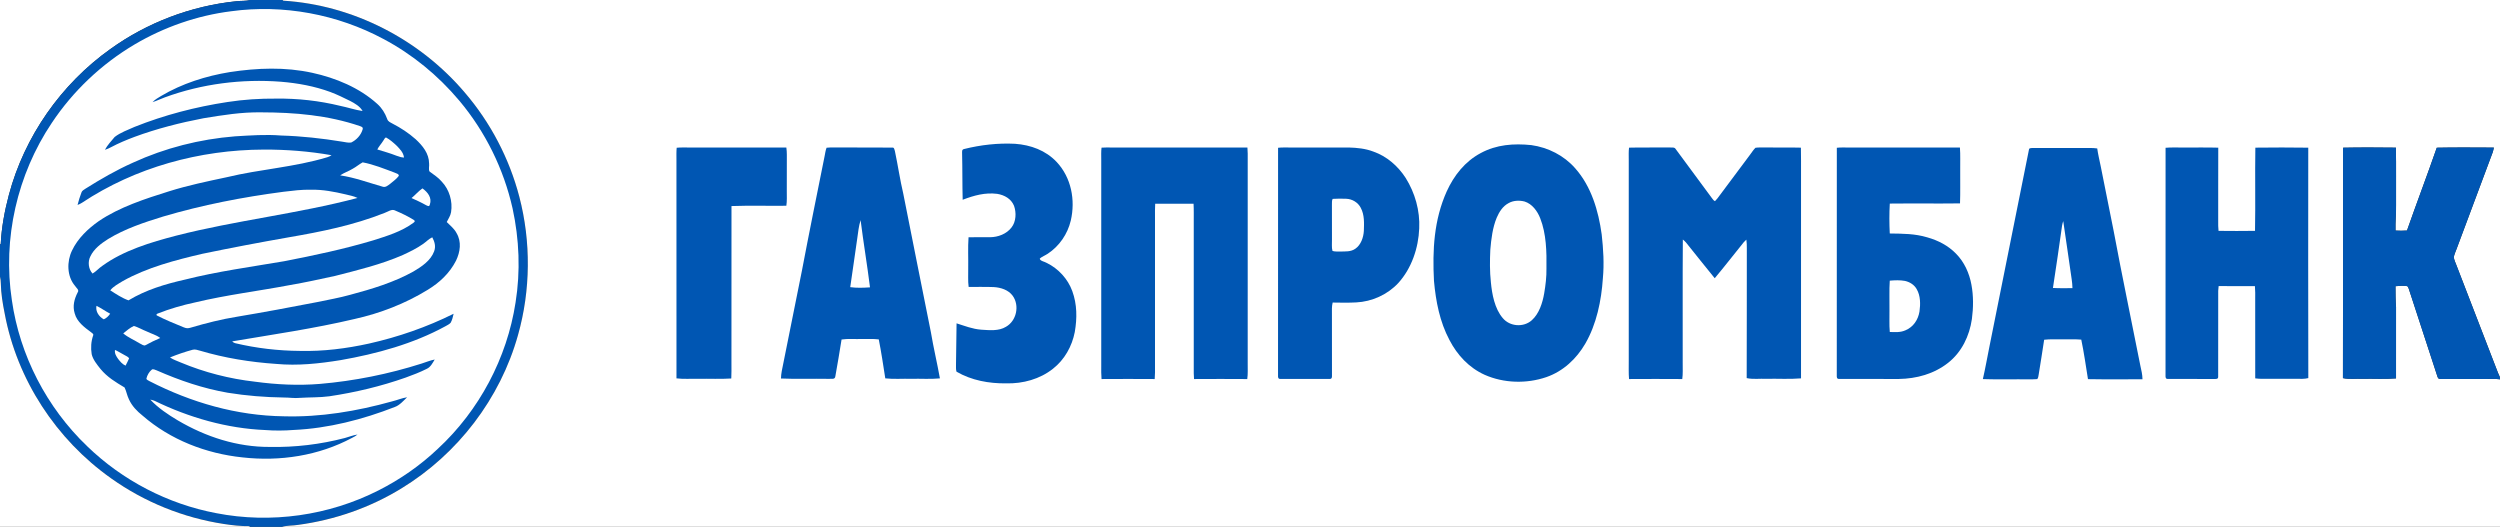<svg width="522" height="110" viewBox="0 0 522 110" fill="none" xmlns="http://www.w3.org/2000/svg">
<rect x="0" y="0" width="522" height="110" fill="#333333" stroke="none"/>
<g clip-path="url(#clip0)">
<path d="M0 0H52.289C51.313 0.25 50.347 0.138 49.329 0.263C39.894 1.238 30.743 4.705 23.046 10.239C12.75 17.566 5.121 28.483 1.856 40.687C0.963 44.052 0.316 47.519 0.149 50.999H0V0Z" fill="white"/>
<path d="M52.289 0H59.01L59.145 0.143C73.709 1.04 87.633 8.232 97.048 19.328C102.422 25.595 106.339 33.086 108.43 41.068C110.888 50.485 110.805 60.589 108.158 69.957C104.46 83.206 95.573 94.808 83.831 101.969C77.269 105.999 69.888 108.566 62.256 109.593C61.118 109.784 59.986 109.69 58.887 110H52.098L52.101 109.854C50.295 109.88 48.504 109.682 46.724 109.403C38.276 108.115 30.156 104.831 23.198 99.873C11.729 91.767 3.542 79.26 0.974 65.437C0.553 63.359 0.211 61.295 0.17 59.168C0.164 58.688 0.115 58.24 0 57.773V50.999H0.149C0.316 47.519 0.963 44.052 1.856 40.687C5.121 28.483 12.75 17.566 23.046 10.239C30.743 4.705 39.894 1.238 49.329 0.263C50.347 0.138 51.313 0.25 52.289 0Z" fill="#0056B3"/>
<path d="M59.009 0H522V78.801C521.707 78.178 521.444 77.55 521.212 76.904C518.455 69.754 515.694 62.604 512.93 55.456C512.721 54.891 512.421 54.301 512.345 53.699C512.458 53.102 512.727 52.521 512.941 51.95C515.449 45.249 517.949 38.526 520.463 31.827C520.58 31.499 520.648 31.16 520.718 30.818C516.746 30.808 512.768 30.758 508.798 30.844C506.789 36.628 504.607 42.358 502.579 48.137C501.778 48.194 500.979 48.191 500.18 48.145C500.123 46.341 500.339 44.553 500.295 42.749C500.274 38.776 500.332 34.801 500.266 30.831C496.589 30.792 492.898 30.764 489.223 30.844C489.216 46.873 489.252 62.919 489.205 78.947C490.523 79.242 491.943 79.033 493.29 79.093C495.615 79.038 497.975 79.208 500.29 79.002C500.295 74.052 500.295 69.073 500.292 64.121C500.185 62.661 500.18 61.219 500.175 59.755C500.976 59.695 501.835 59.619 502.634 59.744C502.887 59.932 502.944 60.346 503.062 60.628C505.009 66.636 506.998 72.704 508.965 78.707C509.091 79.127 509.354 79.127 509.733 79.135C512.954 79.127 516.166 79.13 519.39 79.13C520.264 79.124 521.128 79.093 522 79.2V110H58.887C59.986 109.69 61.118 109.784 62.256 109.593C69.888 108.566 77.269 105.999 83.831 101.969C95.573 94.808 104.46 83.206 108.158 69.957C110.805 60.589 110.888 50.485 108.43 41.068C106.339 33.086 102.422 25.595 97.047 19.328C87.633 8.232 73.709 1.04 59.145 0.143L59.009 0Z" fill="white"/>
<path d="M80.064 8.138C86.119 11.352 91.483 15.765 95.889 21.002C101.336 27.482 105.167 35.262 107.025 43.515C108.427 49.969 108.696 56.645 107.647 63.172C105.859 74.782 100.065 85.69 91.452 93.677C87.782 97.167 83.554 100.11 79.033 102.394C68.677 107.654 56.561 109.382 45.153 107.148C35.042 105.243 25.554 100.303 18.173 93.145C9.759 85.086 4.118 74.216 2.477 62.676C0.519 49.87 3.594 36.415 10.816 25.662C15.25 18.997 21.203 13.369 28.096 9.287C34.248 5.654 41.18 3.232 48.277 2.348C59.116 0.865 70.433 2.974 80.064 8.138Z" fill="white"/>
<path d="M65.2 15.202C70.099 16.273 75.011 18.298 78.767 21.687C79.736 22.552 80.396 23.616 80.84 24.828C81.012 25.404 81.487 25.532 81.957 25.811C83.687 26.702 85.321 27.771 86.78 29.064C88.252 30.427 89.578 32.038 89.596 34.147C89.666 34.639 89.439 35.398 89.69 35.812C90.585 36.487 91.517 37.063 92.25 37.934C93.827 39.592 94.545 42.047 94.184 44.297C94.051 45.095 93.615 45.655 93.281 46.361C94.017 47.12 94.832 47.709 95.33 48.676C96.411 50.495 96.09 52.609 95.215 54.434C93.884 57.038 91.781 59.011 89.301 60.518C84.614 63.396 79.378 65.424 74.009 66.612C65.553 68.606 57.034 69.832 48.478 71.278C48.656 71.466 48.857 71.591 49.081 71.651C53.523 72.709 58.072 73.236 62.64 73.27C67.502 73.39 72.32 72.777 77.063 71.734C83.155 70.363 89.126 68.299 94.717 65.512C94.571 66.141 94.417 66.837 94.093 67.397C93.809 67.715 93.368 67.908 93.002 68.122C86.276 71.797 78.644 73.877 71.13 75.193C66.625 75.921 62.202 76.408 57.631 75.983C52.252 75.616 46.943 74.758 41.77 73.225C41.267 73.095 40.745 72.881 40.223 73.027C38.62 73.465 37.036 74.002 35.496 74.633C36.203 75.12 36.952 75.342 37.741 75.689C42.7 77.758 47.92 79.098 53.257 79.7C57.744 80.308 62.254 80.529 66.769 80.162C73.978 79.546 81.121 78.11 88.014 75.918C88.941 75.634 89.81 75.248 90.768 75.068C90.335 75.775 89.907 76.661 89.113 77.01C87.696 77.727 86.18 78.306 84.684 78.845C79.516 80.665 74.2 81.931 68.781 82.742C66.733 83.019 64.676 82.94 62.627 83.073C61.484 83.196 60.388 82.992 59.247 83C55.335 82.945 51.414 82.633 47.552 82.004C42.402 81.11 37.482 79.432 32.711 77.333C32.416 77.24 31.92 76.94 31.659 77.211C31.148 77.628 30.735 78.35 30.587 78.989C30.48 79.286 31.038 79.453 31.229 79.593C39.951 84.056 49.418 86.798 59.257 86.923C66.866 87.145 74.526 85.857 81.839 83.816C82.909 83.558 83.919 83.115 85 82.951C84.253 83.67 83.455 84.611 82.463 84.968C75.745 87.596 68.552 89.449 61.325 89.775C59.341 89.934 57.31 89.944 55.329 89.79C47.39 89.462 39.445 87.181 32.32 83.712C32.02 83.571 31.701 83.506 31.377 83.436C33.006 85.172 35.091 86.571 37.13 87.781C42.984 91.227 49.535 93.362 56.376 93.32C61.627 93.419 66.92 92.783 71.999 91.456C72.9 91.216 73.719 90.859 74.649 90.731C74.304 91.013 73.92 91.224 73.524 91.42C66.544 95.165 58.461 96.388 50.629 95.504C43.002 94.707 35.585 91.839 29.767 86.782C28.582 85.839 27.551 84.77 26.919 83.373C26.525 82.586 26.398 81.692 26.011 80.907C24.15 79.797 22.391 78.744 20.987 77.041C20.274 76.147 19.408 75.092 19.144 73.958C18.93 72.636 19.011 71.299 19.455 70.032C19.599 69.719 19.204 69.547 19.019 69.373C17.631 68.351 16.078 67.212 15.605 65.463C15.117 63.912 15.509 62.437 16.226 61.037C16.607 60.528 15.9 60.101 15.665 59.689C13.95 57.692 13.927 54.58 15.044 52.299C16.218 49.8 18.398 47.725 20.637 46.163C24.946 43.239 30.352 41.495 35.292 39.946C39.218 38.711 43.227 37.879 47.246 37.024C54.434 35.291 61.364 34.939 68.359 32.825C68.674 32.734 68.956 32.583 69.228 32.406C64.564 31.59 59.806 31.214 55.071 31.233C41.695 31.274 28.269 34.929 17.09 42.355C16.811 42.537 16.506 42.67 16.195 42.793C16.404 41.907 16.694 41.033 17.012 40.181C17.119 39.824 17.526 39.618 17.813 39.417C21.003 37.405 24.302 35.507 27.75 33.969C34.46 30.891 41.705 29.056 49.06 28.467C52.307 28.274 55.462 28.039 58.715 28.297C62.971 28.42 67.221 28.892 71.42 29.575C72.036 29.658 72.717 29.861 73.331 29.757C74.414 29.233 75.343 28.25 75.695 27.09C75.875 26.58 75.562 26.483 75.16 26.329C68.489 24.054 61.557 23.473 54.549 23.457C50.436 23.394 46.515 24.03 42.48 24.692C37.613 25.626 32.748 26.861 28.091 28.579C26.426 29.204 24.766 29.893 23.198 30.729C22.78 30.954 22.36 31.139 21.908 31.282C22.417 30.299 23.242 29.45 23.944 28.6C25.147 27.667 26.711 27.117 28.094 26.494C34.316 24.012 40.867 22.31 47.486 21.304C50.864 20.78 54.264 20.561 57.681 20.59C62.175 20.537 66.654 21.035 71.023 22.099C72.589 22.417 74.124 22.951 75.706 23.181C75.181 22.206 74.061 21.572 73.111 21.077C71.759 20.407 70.397 19.742 68.985 19.211C65.66 17.991 62.196 17.36 58.675 17.068C50.509 16.435 42.138 17.501 34.439 20.321C33.557 20.637 32.735 21.054 31.845 21.332C32.364 20.775 32.998 20.436 33.64 20.04C38.035 17.438 42.981 15.869 48.006 15.048C53.729 14.182 59.513 13.956 65.2 15.202Z" fill="#0056B3"/>
<path d="M80.631 28.718C81.435 29.158 82.15 29.791 82.818 30.417C83.523 31.142 84.225 31.845 84.358 32.896C83.805 32.872 83.314 32.727 82.805 32.523C81.487 32.007 80.135 31.619 78.78 31.209C79.117 30.532 79.647 30.013 80.033 29.366C80.2 29.187 80.349 28.681 80.631 28.718Z" fill="white"/>
<path d="M211.94 30.023C215.21 30.258 218.334 31.394 220.621 33.811C223.687 37.069 224.577 41.777 223.578 46.062C222.912 48.872 221.195 51.382 218.778 52.975C218.246 53.332 217.596 53.559 217.113 53.978C217.069 54.481 218.209 54.656 218.561 54.901C220.986 56.074 222.972 58.248 223.894 60.782C224.906 63.555 224.912 66.454 224.413 69.331C223.834 72.311 222.273 75.108 219.864 76.99C217.136 79.169 213.566 80.131 210.105 80.045C206.501 80.091 202.865 79.432 199.722 77.61C199.561 77.149 199.629 76.599 199.613 76.114C199.66 73.246 199.686 70.382 199.73 67.514C201.448 68.052 203.058 68.706 204.882 68.839C206.576 68.945 208.536 69.165 210.042 68.234C212.256 66.988 212.932 63.805 211.447 61.749C210.541 60.521 208.964 60.028 207.498 59.942C205.752 59.869 204 59.929 202.254 59.906C202.077 58.642 202.194 57.328 202.163 56.043C202.202 53.879 202.077 51.7 202.231 49.544C203.724 49.503 205.219 49.539 206.712 49.529C208.395 49.523 210.162 48.856 211.206 47.495C212.172 46.265 212.237 44.386 211.726 42.963C211.123 41.498 209.745 40.734 208.239 40.478C205.676 40.155 203.371 40.809 201.007 41.711C200.92 38.495 200.967 35.273 200.887 32.056C200.897 31.65 200.787 31.23 201.304 31.115C204.76 30.253 208.377 29.841 211.94 30.023Z" fill="#0056B3"/>
<path d="M319.736 30.297C323.254 30.792 326.558 32.461 328.907 35.145C332.269 38.938 333.757 44.016 334.433 48.94C334.775 52.005 334.968 55.063 334.678 58.141C334.37 62.765 333.357 67.702 331.011 71.748C329.166 74.925 326.391 77.524 322.881 78.741C318.744 80.154 314.012 80.034 310.003 78.262C306.743 76.792 304.282 74.151 302.653 71.007C300.612 67.171 299.806 62.943 299.414 58.657C299.078 52.219 299.399 45.942 302.071 39.973C303.598 36.623 305.887 33.714 309.181 31.96C312.472 30.18 316.071 29.922 319.736 30.297Z" fill="#0056B3"/>
<path d="M141.293 30.849C142.125 30.766 142.976 30.802 143.811 30.8C150.605 30.805 157.399 30.797 164.19 30.805C164.255 31.308 164.297 31.814 164.292 32.322C164.271 34.843 164.289 37.361 164.282 39.882C164.274 40.919 164.344 41.933 164.19 42.962C160.377 43.007 156.545 42.887 152.735 43.025C152.719 53.968 152.735 64.91 152.727 75.853C152.73 76.911 152.748 77.97 152.693 79.028C150.438 79.177 148.16 79.054 145.899 79.093C144.354 79.051 142.783 79.195 141.248 79.002C141.24 63.789 141.246 48.577 141.243 33.365C141.246 32.531 141.209 31.681 141.293 30.849Z" fill="#0056B3"/>
<path d="M172.589 30.844C173.079 30.785 173.591 30.795 174.087 30.795C178.166 30.824 182.264 30.771 186.341 30.818C186.709 30.751 186.771 31.301 186.855 31.548C187.484 34.509 187.912 37.504 188.606 40.455C190.488 50.084 192.461 59.715 194.366 69.344C194.907 72.582 195.677 75.778 196.254 79.007C194.275 79.2 192.258 79.044 190.269 79.093C188.468 79.044 186.638 79.203 184.848 79.002C184.422 76.288 184.023 73.565 183.488 70.869C182.285 70.71 181.058 70.815 179.829 70.788C178.464 70.828 177.065 70.687 175.718 70.89C175.321 73.437 174.878 75.986 174.429 78.528C174.361 79.333 173.607 79.033 173.043 79.104C169.723 79.041 166.385 79.182 163.067 79.031C163.088 78.507 163.13 77.985 163.234 77.469C164.644 70.463 166.045 63.524 167.442 56.512C168.963 48.507 170.579 40.565 172.184 32.575C172.294 31.999 172.377 31.392 172.589 30.844Z" fill="#0056B3"/>
<path d="M230.001 30.831C230.674 30.777 231.355 30.8 232.029 30.8C241.506 30.808 250.983 30.792 260.462 30.808C260.533 31.66 260.535 32.513 260.522 33.365C260.52 47.527 260.522 61.691 260.52 75.853C260.509 76.961 260.585 78.045 260.428 79.145C256.725 79.117 253.018 79.122 249.315 79.143C249.286 78.741 249.263 78.343 249.255 77.939C249.255 67.426 249.255 56.911 249.255 46.398C249.247 45.111 249.286 43.828 249.216 42.54C246.546 42.525 243.873 42.527 241.203 42.54C241.153 43.479 241.156 44.417 241.164 45.356C241.164 55.696 241.164 66.034 241.164 76.375C241.174 77.3 241.18 78.223 241.101 79.143C237.403 79.119 233.702 79.119 230.001 79.143C229.925 78.223 229.93 77.3 229.941 76.375C229.941 62.038 229.941 47.702 229.941 33.365C229.946 32.526 229.894 31.663 230.001 30.831Z" fill="#0056B3"/>
<path d="M266.862 30.855C267.682 30.764 268.527 30.803 269.352 30.8C273.442 30.803 277.529 30.803 281.619 30.8C283.339 30.839 285.122 31.027 286.737 31.642C289.564 32.63 291.882 34.653 293.495 37.142C295.463 40.283 296.512 43.99 296.332 47.702C296.178 51.768 294.74 56.035 291.976 59.082C289.731 61.504 286.482 62.982 283.185 63.143C281.546 63.232 279.899 63.198 278.26 63.172C278.176 63.573 278.101 63.972 278.106 64.384C278.124 69.073 278.106 73.768 278.116 78.46C278.129 78.796 278.08 79.124 277.67 79.122C274.217 79.135 270.751 79.135 267.298 79.122C266.888 79.124 266.839 78.796 266.852 78.46C266.862 62.593 266.844 46.724 266.862 30.855Z" fill="#0056B3"/>
<path d="M340.143 30.831C342.99 30.756 345.851 30.831 348.701 30.795C349.153 30.847 349.625 30.678 349.891 31.134C352.405 34.525 354.923 37.927 357.419 41.331C357.609 41.56 357.8 41.897 358.089 42.001C358.269 41.826 358.439 41.636 358.596 41.433C360.859 38.393 363.129 35.356 365.397 32.322C365.765 31.832 366.102 31.293 366.535 30.858C367.102 30.766 367.697 30.8 368.271 30.797C370.857 30.824 373.444 30.764 376.03 30.831C376.059 31.762 376.067 32.693 376.056 33.626C376.056 48.752 376.062 63.878 376.054 79.002C373.653 79.208 371.207 79.038 368.793 79.093C367.446 79.033 366.026 79.242 364.708 78.947C364.76 69.926 364.706 60.896 364.737 51.872C364.747 51.257 364.724 50.644 364.64 50.032C364.452 50.204 364.272 50.384 364.1 50.572C362.075 53.074 360.107 55.628 358.034 58.094C356.007 55.628 354.036 53.108 352.029 50.624C351.831 50.397 351.606 50.204 351.376 50.011C351.311 58.621 351.369 67.243 351.348 75.853C351.337 76.961 351.413 78.045 351.256 79.145C347.553 79.117 343.847 79.122 340.143 79.143C340.033 77.871 340.096 76.606 340.083 75.332C340.083 61.342 340.083 47.355 340.083 33.365C340.088 32.526 340.036 31.663 340.143 30.831Z" fill="#0056B3"/>
<path d="M383.529 30.855C384.262 30.771 385.019 30.8 385.758 30.8C393.583 30.808 401.408 30.792 409.232 30.808C409.355 32.349 409.266 33.905 409.292 35.45C409.266 37.789 409.342 40.132 409.251 42.468C404.365 42.53 399.474 42.452 394.588 42.507C394.473 44.54 394.478 46.719 394.585 48.752C397.281 48.794 399.802 48.773 402.428 49.563C404.683 50.199 406.771 51.273 408.415 52.964C410.141 54.7 411.195 57.046 411.631 59.431C412.075 61.783 412.049 64.246 411.733 66.613C411.219 70.145 409.624 73.497 406.784 75.744C403.827 78.079 400.199 79.07 396.467 79.13C392.304 79.122 388.123 79.143 383.965 79.122C383.555 79.125 383.506 78.796 383.519 78.46C383.529 62.638 383.511 46.661 383.529 30.855Z" fill="#0056B3"/>
<path d="M452.172 30.855C453.428 30.738 454.706 30.829 455.967 30.803C458.368 30.821 460.775 30.761 463.173 30.834C463.145 35.935 463.176 41.036 463.16 46.138C463.145 46.828 463.158 47.516 463.231 48.205C465.768 48.231 468.31 48.241 470.847 48.202C470.959 42.415 470.823 36.618 470.917 30.829C474.592 30.787 478.29 30.777 481.965 30.834C481.952 46.867 481.937 62.914 481.976 78.947C481.574 79.031 481.174 79.106 480.762 79.101C478.499 79.085 476.239 79.098 473.976 79.093C472.937 79.085 471.922 79.153 470.891 79.002C470.883 73.523 470.891 68.041 470.886 62.559C470.896 61.618 470.909 60.68 470.828 59.742C468.302 59.728 465.778 59.736 463.254 59.736C463.21 60.067 463.181 60.398 463.163 60.732C463.155 66.701 463.176 72.72 463.155 78.687C463.158 79.096 462.829 79.145 462.492 79.132C459.201 79.122 455.899 79.143 452.608 79.122C452.198 79.124 452.149 78.796 452.162 78.46C452.172 62.609 452.154 46.698 452.172 30.855Z" fill="#0056B3"/>
<path d="M489.224 30.844C492.899 30.763 496.589 30.792 500.267 30.831C500.332 34.801 500.275 38.776 500.295 42.749C500.34 44.552 500.123 46.341 500.181 48.144C500.979 48.191 501.778 48.194 502.579 48.137C504.607 42.358 506.789 36.628 508.799 30.844C512.769 30.758 516.746 30.808 520.719 30.818C520.648 31.16 520.58 31.498 520.463 31.827C517.949 38.526 515.449 45.248 512.941 51.95C512.727 52.521 512.458 53.102 512.346 53.699C512.422 54.301 512.722 54.89 512.93 55.456C515.694 62.603 518.456 69.753 521.212 76.903C521.444 77.55 521.708 78.178 522 78.801V79.2C521.128 79.093 520.265 79.124 519.39 79.129C516.167 79.129 512.954 79.127 509.733 79.135C509.355 79.127 509.091 79.127 508.966 78.707C506.998 72.704 505.009 66.636 503.062 60.628C502.945 60.346 502.887 59.932 502.634 59.744C501.835 59.619 500.977 59.694 500.175 59.754C500.181 61.219 500.186 62.661 500.293 64.121C500.295 69.073 500.295 74.052 500.29 79.002C497.975 79.208 495.616 79.038 493.29 79.093C491.943 79.033 490.524 79.242 489.206 78.947C489.253 62.919 489.216 46.872 489.224 30.844Z" fill="#0056B3"/>
<path d="M423.684 31.055C424.01 30.831 424.527 30.93 424.908 30.899C428.215 30.917 431.519 30.901 434.826 30.907C435.86 30.917 436.87 30.847 437.901 30.993C438.078 32.252 438.378 33.477 438.631 34.72C439.537 39.219 440.422 43.721 441.33 48.22C443.079 57.588 445.055 66.962 446.897 76.309C447.103 77.268 447.341 78.204 447.351 79.192C443.559 79.187 439.762 79.236 435.969 79.166C435.523 76.413 435.142 73.637 434.568 70.911C433.265 70.806 431.963 70.874 430.65 70.856C429.35 70.879 428.108 70.788 426.821 70.937C426.484 73.364 426.041 75.777 425.678 78.204C425.615 78.512 425.597 78.921 425.37 79.158C424.094 79.26 422.797 79.168 421.515 79.197C419.017 79.174 416.517 79.252 414.022 79.153C414.544 76.898 414.935 74.625 415.395 72.357C418.195 58.613 420.886 44.79 423.684 31.055Z" fill="#0056B3"/>
<path d="M75.727 33.899C77.992 34.319 80.24 35.242 82.398 36.045C82.672 36.191 83.358 36.31 83.262 36.733C82.792 37.374 82.087 37.859 81.482 38.372C81.033 38.693 80.527 39.183 79.926 38.99C76.995 38.159 74.054 37.059 71.029 36.615C71.854 36.053 72.796 35.755 73.647 35.237C74.375 34.846 75.001 34.29 75.727 33.899Z" fill="white"/>
<path d="M88.21 39.334C89.301 40.129 90.246 41.281 89.75 42.718C89.638 43.249 89.239 42.971 88.925 42.822C87.954 42.269 86.942 41.813 85.927 41.352C86.707 40.718 87.393 39.895 88.21 39.334Z" fill="white"/>
<path d="M64.989 39.616C67.356 39.558 69.809 40.035 72.109 40.575C72.991 40.804 73.826 40.924 74.651 41.334C62.147 44.639 49.248 46.012 36.759 49.211C31.521 50.577 25.815 52.281 21.386 55.495C20.648 55.972 20.079 56.689 19.322 57.117C18.466 56.215 18.288 54.627 18.873 53.527C19.609 51.95 21.136 50.819 22.571 49.912C26.05 47.777 30.161 46.409 34.05 45.217C42.253 42.791 50.702 41.154 59.182 40.043C61.121 39.819 63.029 39.558 64.989 39.616Z" fill="white"/>
<path d="M278.26 41.524C279.205 41.456 280.16 41.472 281.107 41.503C282.345 41.55 283.553 42.272 284.122 43.382C284.921 44.873 284.827 46.586 284.772 48.228C284.688 49.584 284.164 51.14 282.992 51.937C282.034 52.61 280.904 52.49 279.792 52.519C279.283 52.503 278.712 52.563 278.223 52.396C278.009 51.661 278.143 50.809 278.114 50.048C278.111 47.616 278.122 45.181 278.106 42.749C278.132 42.361 278.056 41.865 278.26 41.524Z" fill="white"/>
<path d="M318.324 42.074C319.913 42.564 321.017 44.083 321.596 45.572C322.881 48.822 322.951 52.599 322.899 56.043C322.93 57.799 322.719 59.535 322.424 61.264C322.09 63.213 321.372 65.497 319.853 66.855C318.136 68.408 315.252 68.203 313.774 66.414C312.088 64.459 311.53 61.423 311.295 58.925C311.047 56.673 311.076 54.385 311.18 52.127C311.368 49.909 311.652 47.522 312.514 45.454C313.033 44.248 313.772 43.064 314.964 42.428C315.951 41.847 317.235 41.795 318.324 42.074Z" fill="white"/>
<path d="M82.554 43.977C83.862 44.532 85.164 45.152 86.373 45.903C86.775 46.156 86.579 46.336 86.284 46.549C83.802 48.371 80.821 49.265 77.922 50.188C71.83 52.01 65.55 53.337 59.312 54.547C52.443 55.719 45.388 56.671 38.631 58.378C34.486 59.319 30.495 60.503 26.831 62.713C25.518 62.257 24.2 61.376 23.023 60.625C23.665 59.791 24.74 59.246 25.625 58.696C30.678 55.85 36.678 54.288 42.29 52.985C48.272 51.742 54.273 50.605 60.288 49.55C67.082 48.384 73.829 47.029 80.276 44.467C80.999 44.229 81.811 43.544 82.554 43.977Z" fill="white"/>
<path d="M179.696 45.963L179.703 46.03C180.288 50.694 181.076 55.336 181.656 59.999C180.299 60.091 178.881 60.145 177.529 59.96C178.041 56.569 178.492 53.167 178.996 49.773C179.192 48.481 179.288 47.216 179.696 45.963Z" fill="white"/>
<path d="M430.804 46.166C431.433 50.209 431.955 54.276 432.569 58.324C432.665 58.934 432.709 59.546 432.728 60.164C431.368 60.164 430.013 60.206 428.654 60.127C429.296 55.79 429.979 51.455 430.561 47.107C430.614 46.787 430.7 46.474 430.804 46.166Z" fill="white"/>
<path d="M90.256 49.547C90.755 50.472 91.034 51.439 90.65 52.471C89.938 54.429 88.001 55.701 86.281 56.712C82.236 58.965 77.569 60.37 73.111 61.558C70.893 62.181 68.541 62.588 66.289 63.065C60.722 64.144 55.139 65.189 49.546 66.123C46.241 66.654 43.002 67.47 39.795 68.421C39.223 68.601 38.876 68.56 38.328 68.333C36.443 67.559 34.528 66.792 32.719 65.851C32.617 65.69 32.682 65.565 32.922 65.473C35.462 64.467 38.111 63.703 40.784 63.135C47.319 61.571 54.043 60.758 60.557 59.52C63.7 58.983 66.853 58.289 69.958 57.614C74.73 56.387 79.589 55.224 84.11 53.243C85.556 52.578 87.028 51.859 88.333 50.941C89.019 50.464 89.505 49.904 90.256 49.547Z" fill="white"/>
<path d="M0 57.773C0.115 58.24 0.164 58.688 0.17 59.168C0.211 61.295 0.553 63.359 0.974 65.437C3.542 79.26 11.729 91.767 23.198 99.873C30.156 104.831 38.276 108.115 46.724 109.403C48.504 109.682 50.295 109.88 52.101 109.854L52.098 110H0V57.773Z" fill="white"/>
<path d="M394.583 58.602C395.624 58.509 396.731 58.467 397.762 58.655C398.769 58.887 399.701 59.455 400.207 60.378C401.016 61.754 401.008 63.529 400.787 65.062C400.505 66.756 399.516 68.263 397.905 68.946C396.812 69.446 395.752 69.347 394.588 69.318C394.442 67.77 394.554 66.201 394.52 64.645C394.554 62.632 394.444 60.61 394.583 58.602Z" fill="white"/>
<path d="M20.139 63.855C21.136 64.332 22.026 64.994 23.007 65.504C22.655 66 22.237 66.425 21.671 66.675C20.658 66.112 19.917 65.059 20.139 63.855Z" fill="white"/>
<path d="M27.951 68.062C28.885 68.333 29.746 68.862 30.657 69.214C31.568 69.673 32.657 69.936 33.453 70.577C32.406 71.031 31.401 71.511 30.404 72.063C30.052 72.311 29.532 71.857 29.203 71.716C28.06 71.013 26.758 70.481 25.732 69.613C26.419 69.05 27.136 68.432 27.951 68.062Z" fill="white"/>
<path d="M24.007 73.069C24.699 73.353 25.322 73.802 25.993 74.135C26.312 74.328 26.763 74.49 26.959 74.816C26.747 75.34 26.473 75.84 26.22 76.346C25.539 76.049 25.116 75.514 24.667 74.946C24.258 74.373 23.9 73.807 24.007 73.069Z" fill="white"/>
</g>
<defs>
<clipPath id="clip0">
<rect width="522" height="110" fill="white"/>
</clipPath>
</defs>
</svg>
